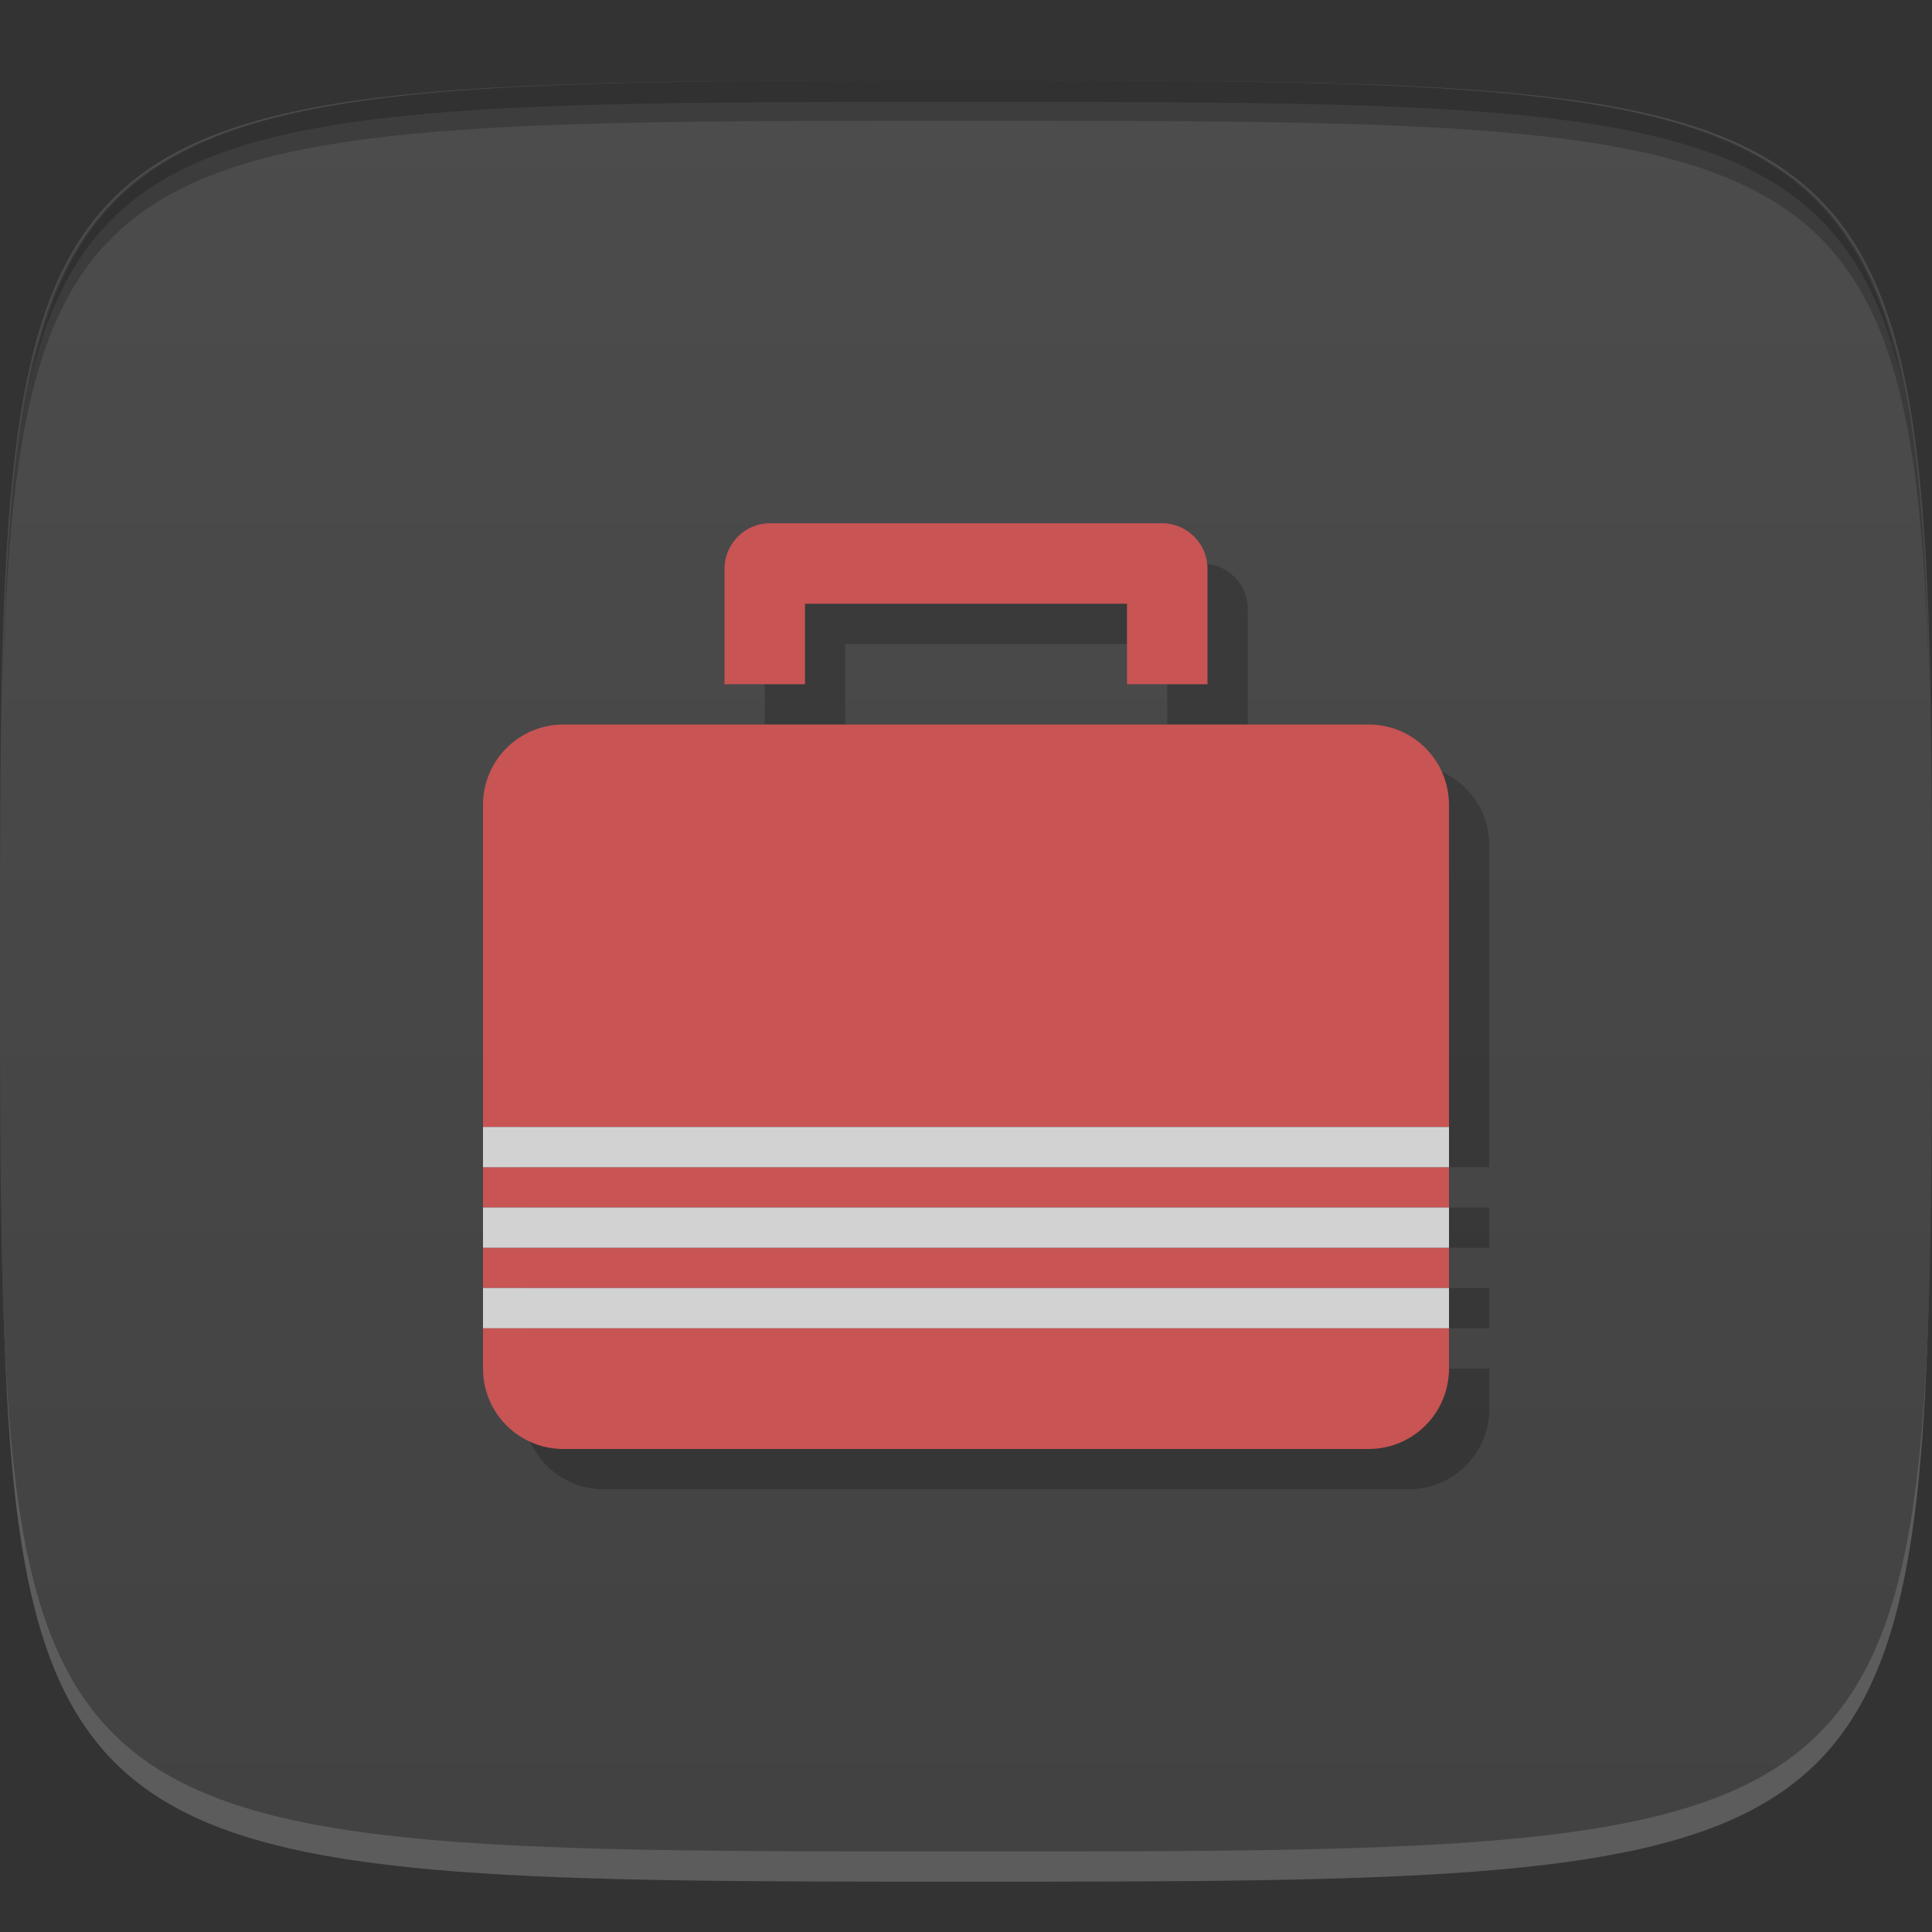 <?xml version="1.0" encoding="UTF-8" standalone="no"?>
<!-- Created with Inkscape (http://www.inkscape.org/) -->

<svg
   xmlns:dc="http://purl.org/dc/elements/1.1/"
   xmlns:cc="http://creativecommons.org/ns#"
   xmlns:rdf="http://www.w3.org/1999/02/22-rdf-syntax-ns#"
   xmlns:svg="http://www.w3.org/2000/svg"
   xmlns="http://www.w3.org/2000/svg"
   xmlns:xlink="http://www.w3.org/1999/xlink"
   xmlns:sodipodi="http://sodipodi.sourceforge.net/DTD/sodipodi-0.dtd"
   xmlns:inkscape="http://www.inkscape.org/namespaces/inkscape"
   width="48"
   height="48"
   id="svg2"
   version="1.1"
   inkscape:version="0.48.4 r9939"
   sodipodi:docname="chrome-ohmmkhmmmpcnpikjeljgnaoabkaalbgc-Default.svg">
  <rect width="100%" height="100%" fill="#333333" stroke="none"/>
  <defs
     id="defs4">
    <linearGradient
       id="linearGradient3780">
      <stop
         style="stop-color:#424242;stop-opacity:1;"
         offset="0"
         id="stop3782" />
      <stop
         style="stop-color:#4c4c4c;stop-opacity:1;"
         offset="1"
         id="stop3784" />
    </linearGradient>
    <linearGradient
       inkscape:collect="always"
       xlink:href="#linearGradient3780"
       id="linearGradient3786"
       x1="24"
       y1="1050.362"
       x2="24"
       y2="1006.362"
       gradientUnits="userSpaceOnUse" />
  </defs>
  <sodipodi:namedview
     id="base"
     pagecolor="#ffffff"
     bordercolor="#666666"
     borderopacity="1.0"
     inkscape:pageopacity="0.0"
     inkscape:pageshadow="2"
     inkscape:zoom="11.583333"
     inkscape:cx="19.777338"
     inkscape:cy="23.552623"
     inkscape:document-units="px"
     inkscape:current-layer="layer1"
     showgrid="true"
     inkscape:snap-bbox="true"
     inkscape:window-width="1301"
     inkscape:window-height="744"
     inkscape:window-x="65"
     inkscape:window-y="24"
     inkscape:window-maximized="1"
     inkscape:snap-global="true"
     inkscape:object-nodes="true">
    <inkscape:grid
       type="xygrid"
       id="grid2985"
       empspacing="6"
       visible="true"
       enabled="true"
       snapvisiblegridlinesonly="true" />
  </sodipodi:namedview>
  <g
     inkscape:label="Layer 1"
     inkscape:groupmode="layer"
     id="layer1"
     transform="translate(0,-1004.362)">
    <path
       id="path3788"
       d="m 24,1051.112 c -21.272,0 -23.663,-0.089 -23.938,-15.406 0.328,14.403 2.938,14.406 23.938,14.406 21,0 23.609,0 23.938,-14.406 -0.275,15.317 -2.666,15.406 -23.938,15.406 z"
       style="opacity:0.2;fill:#ffffff;fill-opacity:1;stroke:none"
       inkscape:connector-curvature="0" />
    <path
       style="fill:url(#linearGradient3786);fill-opacity:1;stroke:none"
       d="m 24,1006.362 c -24,0 -24,0 -24,22 0,22 0,22 24,22 24,0 24,0 24,-22 0,-22 0,-22 -24,-22 z"
       id="path3757"
       inkscape:connector-curvature="0"
       sodipodi:nodetypes="zzzzz" />
    <path
       style="fill:#000000;fill-opacity:1;stroke:none;opacity:0.2"
       d="M 24 2 C 2.728 2 0.337 2.089 0.062 17.406 C 0.391 3.003 3 3 24 3 C 45 3 47.609 3.003 47.938 17.406 C 47.663 2.089 45.272 2 24 2 z "
       transform="translate(0,1004.362)"
       id="path3770" />
    <path
       style="fill:#000000;fill-opacity:1;stroke:none;opacity:0.2"
       d="M 24 2 C 7.241 2 2.237 2.079 0.719 9.594 C 2.33 2.529 7.5 2.531 24 2.531 C 40.5 2.531 45.67 2.529 47.281 9.594 C 45.763 2.079 40.759 2 24 2 z M 47.281 9.594 C 47.354 9.915 47.409 10.243 47.469 10.594 C 47.416 10.24 47.347 9.919 47.281 9.594 z M 0.719 9.594 C 0.653 9.919 0.584 10.24 0.531 10.594 C 0.591 10.243 0.646 9.915 0.719 9.594 z "
       transform="translate(0,1004.362)"
       id="path3012" />
    <g
       id="g3032"
       transform="translate(48,1007.362)" />
    <g
       id="g3786"
       transform="translate(1,1)"
       style="fill:#000000;fill-opacity:1;opacity:0.2">
      <path
         style="fill:#000000;fill-opacity:1;stroke:none"
         d="m 14,18 c -1.108,0 -2,0.892 -2,2 l 0,8 24,0 0,-8 c 0,-1.108 -0.892,-2 -2,-2 l -20,0 z m -2,11 0,1 24,0 0,-1 -24,0 z m 0,2 0,1 24,0 0,-1 -24,0 z m 0,2 0,1 c 0,1.108 0.892,2 2,2 l 20,0 c 1.108,0 2,-0.892 2,-2 l 0,-1 -24,0 z"
         transform="translate(0,1004.362)"
         id="path3789"
         inkscape:connector-curvature="0" />
      <path
         style="fill:#000000;fill-opacity:1;stroke:none"
         d="M 19.125,13 C 18.509,13 18,13.509 18,14.125 l 0,2.875 2,0 0,-2 8,0 0,2 2,0 0,-2.875 C 30,13.509 29.491,13 28.875,13 l -9.75,0 z m -1.094,9 c 0.066,0.555 0.522,1 1.094,1 l 9.75,0 c 0.571,0 1.028,-0.445 1.094,-1 l -11.938,0 z"
         transform="translate(0,1004.362)"
         id="path3791"
         inkscape:connector-curvature="0" />
    </g>
    <g
       id="g3782">
      <path
         id="rect2995"
         transform="translate(0,1004.362)"
         d="M 14 18 C 12.892 18 12 18.892 12 20 L 12 28 L 36 28 L 36 20 C 36 18.892 35.108 18 34 18 L 14 18 z M 12 29 L 12 30 L 36 30 L 36 29 L 12 29 z M 12 31 L 12 32 L 36 32 L 36 31 L 12 31 z M 12 33 L 12 34 C 12 35.108 12.892 36 14 36 L 34 36 C 35.108 36 36 35.108 36 34 L 36 33 L 12 33 z "
         style="fill:#c85454;fill-opacity:1;stroke:none" />
      <path
         id="rect3765"
         transform="translate(0,1004.362)"
         d="M 19.125 13 C 18.509 13 18 13.509 18 14.125 L 18 17 L 20 17 L 20 15 L 28 15 L 28 17 L 30 17 L 30 14.125 C 30 13.509 29.491 13 28.875 13 L 19.125 13 z M 18.031 22 C 18.097 22.555 18.554 23 19.125 23 L 28.875 23 C 29.446 23 29.903 22.555 29.969 22 L 18.031 22 z "
         style="fill:#c85454;fill-opacity:1;stroke:none" />
    </g>
    <rect
       style="opacity:1;fill:#d2d2d2;fill-opacity:1;stroke:none"
       id="rect3793"
       width="24"
       height="1"
       x="12"
       y="28"
       transform="translate(0,1004.362)" />
    <rect
       y="1034.362"
       x="12"
       height="1"
       width="24"
       id="rect3795"
       style="fill:#d2d2d2;fill-opacity:1;stroke:none" />
    <rect
       style="fill:#d2d2d2;fill-opacity:1;stroke:none"
       id="rect3797"
       width="24"
       height="1"
       x="12"
       y="1036.362" />
  </g>
</svg>
